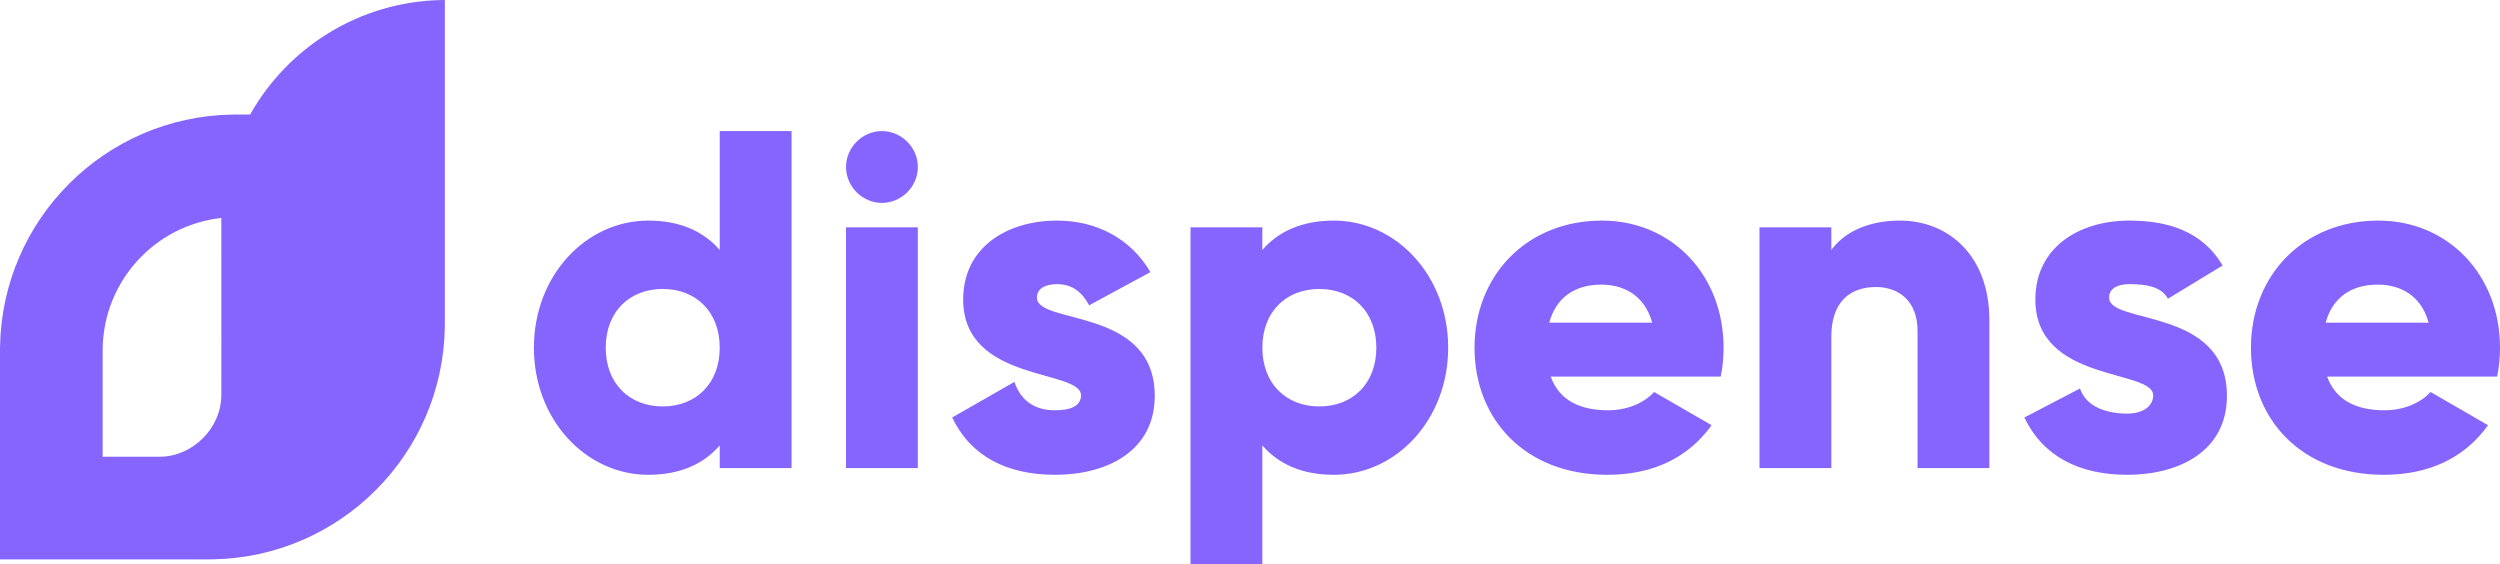 <?xml version="1.0" encoding="UTF-8"?>
<svg width="7553px" height="1705px" viewBox="0 0 7553 1705" version="1.1" xmlns="http://www.w3.org/2000/svg" xmlns:xlink="http://www.w3.org/1999/xlink">
    <title>Combined Shape</title>
    <g id="styleguide" stroke="none" stroke-width="1" fill="none" fill-rule="evenodd">
        <g id="Artboard" transform="translate(-869, -2536)" fill="#8665FE" fill-rule="nonzero">
            <path d="M4898.421,3202.455 C5087.973,3202.455 5244.244,3369.727 5244.244,3586.455 C5244.244,3803.182 5087.973,3970.455 4898.421,3970.455 C4801.475,3970.455 4730.574,3937 4682.824,3881.727 L4682.824,3881.727 L4682.824,4241 L4465.78,4241 L4465.78,3222.818 L4682.824,3222.818 L4682.824,3291.182 C4730.574,3235.909 4801.475,3202.455 4898.421,3202.455 Z M2213,2536 L2213,3512.68 L2212.904,3524.476 C2206.668,3909.106 1895.988,4219.732 1511.325,4225.906 L1499.646,4226 L869,4226 L869,3600.383 L869.096,3583.588 C875.332,3198.958 1186.012,2888.331 1570.675,2882.157 L1582.354,2882.064 L1624.615,2882.045 C1739.268,2678.544 1955.869,2540.132 2205.136,2536.091 L2213,2536 Z M3260.464,2931.909 L3260.464,3950.091 L3043.42,3950.091 L3043.42,3881.727 C2995.67,3937 2924.769,3970.455 2827.823,3970.455 C2638.272,3970.455 2482,3803.182 2482,3586.455 C2482,3369.727 2638.272,3202.455 2827.823,3202.455 C2924.769,3202.455 2995.67,3235.909 3043.42,3291.182 L3043.42,3291.182 L3043.42,2931.909 L3260.464,2931.909 Z M4062.548,3202.455 C4179.752,3202.455 4283.933,3254.818 4344.705,3358.091 L4344.705,3358.091 L4159.495,3458.455 C4139.237,3420.636 4110.298,3394.455 4062.548,3394.455 C4024.927,3394.455 4001.776,3409 4001.776,3435.182 C4001.776,3518.091 4357.728,3462.818 4357.728,3731.909 C4357.728,3899.182 4213.032,3970.455 4056.761,3970.455 C3912.065,3970.455 3802.096,3915.182 3745.664,3797.364 L3745.664,3797.364 L3933.769,3689.727 C3952.58,3745 3993.094,3775.545 4056.761,3775.545 C4108.851,3775.545 4134.896,3759.545 4134.896,3730.455 C4134.896,3650.455 3778.945,3692.636 3778.945,3441 C3778.945,3282.455 3912.065,3202.455 4062.548,3202.455 Z M5708.718,3202.455 C5919.974,3202.455 6076.245,3366.818 6076.245,3586.455 C6076.245,3617 6073.351,3646.091 6067.564,3673.727 L6067.564,3673.727 L5553.893,3673.727 C5581.385,3749.364 5647.945,3775.545 5727.528,3775.545 C5786.854,3775.545 5837.497,3752.273 5866.436,3720.273 L5866.436,3720.273 L6040.071,3820.636 C5969.17,3919.545 5862.095,3970.455 5724.634,3970.455 C5477.204,3970.455 5323.827,3803.182 5323.827,3586.455 C5323.827,3369.727 5480.098,3202.455 5708.718,3202.455 Z M7301.819,3202.455 C7419.023,3202.455 7523.204,3234.818 7583.976,3338.091 L7583.976,3338.091 L7418.765,3438.455 C7398.508,3400.636 7349.569,3394.455 7301.819,3394.455 C7264.198,3394.455 7241.047,3409 7241.047,3435.182 C7241.047,3518.091 7596.999,3462.818 7596.999,3731.909 C7596.999,3899.182 7452.303,3970.455 7296.031,3970.455 C7151.336,3970.455 7041.367,3915.182 6984.935,3797.364 L6984.935,3797.364 L7153.04,3709.727 C7171.85,3765 7232.365,3785.545 7296.031,3785.545 C7348.122,3785.545 7374.167,3759.545 7374.167,3730.455 C7374.167,3650.455 7018.215,3692.636 7018.215,3441 C7018.215,3282.455 7151.336,3202.455 7301.819,3202.455 Z M8054.473,3202.455 C8265.728,3202.455 8422,3366.818 8422,3586.455 C8422,3617 8419.106,3646.091 8413.318,3673.727 L8413.318,3673.727 L7899.648,3673.727 C7927.14,3749.364 7993.7,3775.545 8073.283,3775.545 C8132.608,3775.545 8183.252,3752.273 8212.191,3720.273 L8212.191,3720.273 L8385.826,3820.636 C8314.925,3919.545 8207.85,3970.455 8070.389,3970.455 C7822.959,3970.455 7669.582,3803.182 7669.582,3586.455 C7669.582,3369.727 7825.853,3202.455 8054.473,3202.455 Z M3641.908,3222.818 L3641.908,3950.091 L3424.864,3950.091 L3424.864,3222.818 L3641.908,3222.818 Z M6608.726,3202.455 C6754.869,3202.455 6879.307,3307.182 6879.307,3503.545 L6879.307,3503.545 L6879.307,3950.091 L6662.264,3950.091 L6662.264,3535.545 C6662.264,3445.364 6605.832,3403.182 6536.378,3403.182 C6456.795,3403.182 6401.811,3449.727 6401.811,3553 L6401.811,3553 L6401.811,3950.091 L6184.767,3950.091 L6184.767,3222.818 L6401.811,3222.818 L6401.811,3291.182 C6440.879,3237.364 6513.227,3202.455 6608.726,3202.455 Z M1537.64,3194.529 C1337.933,3216.387 1182.363,3384.243 1179.203,3589.038 L1179.154,3595.384 L1179.154,3915.871 L1351,3915.879 C1451,3915.935 1538,3829.348 1537.64,3728.944 C1537.752,3712.331 1537.794,3654.661 1537.799,3582.986 L1537.799,3547.325 C1537.797,3522.973 1537.792,3497.619 1537.785,3472.168 L1537.78,3456.894 C1537.74,3332.18 1537.651,3209.538 1537.641,3195.803 L1537.64,3194.529 L1537.64,3194.529 Z M2871.232,3409 C2771.392,3409 2699.044,3477.364 2699.044,3586.455 C2699.044,3695.545 2771.392,3763.909 2871.232,3763.909 C2971.072,3763.909 3043.42,3695.545 3043.42,3586.455 C3043.42,3477.364 2971.072,3409 2871.232,3409 Z M4855.012,3409 C4755.172,3409 4682.824,3477.364 4682.824,3586.455 C4682.824,3695.545 4755.172,3763.909 4855.012,3763.909 C4954.852,3763.909 5027.2,3695.545 5027.2,3586.455 C5027.2,3477.364 4954.852,3409 4855.012,3409 Z M5707.271,3395.909 C5624.794,3395.909 5569.81,3436.636 5549.552,3510.818 L5549.552,3510.818 L5860.648,3510.818 C5837.497,3426.455 5772.384,3395.909 5707.271,3395.909 Z M8053.026,3395.909 C7970.549,3395.909 7915.564,3436.636 7895.307,3510.818 L7895.307,3510.818 L8206.403,3510.818 C8183.252,3426.455 8118.139,3395.909 8053.026,3395.909 Z M3533.52,2932 C3592.603,2932 3642.04,2981.437 3642.04,3040.52 C3642.04,3099.603 3592.603,3149.04 3533.52,3149.04 C3474.437,3149.04 3425,3099.603 3425,3040.52 C3425,2981.437 3474.437,2932 3533.52,2932 Z" id="Combined-Shape"></path>
        </g>
    </g>
</svg>